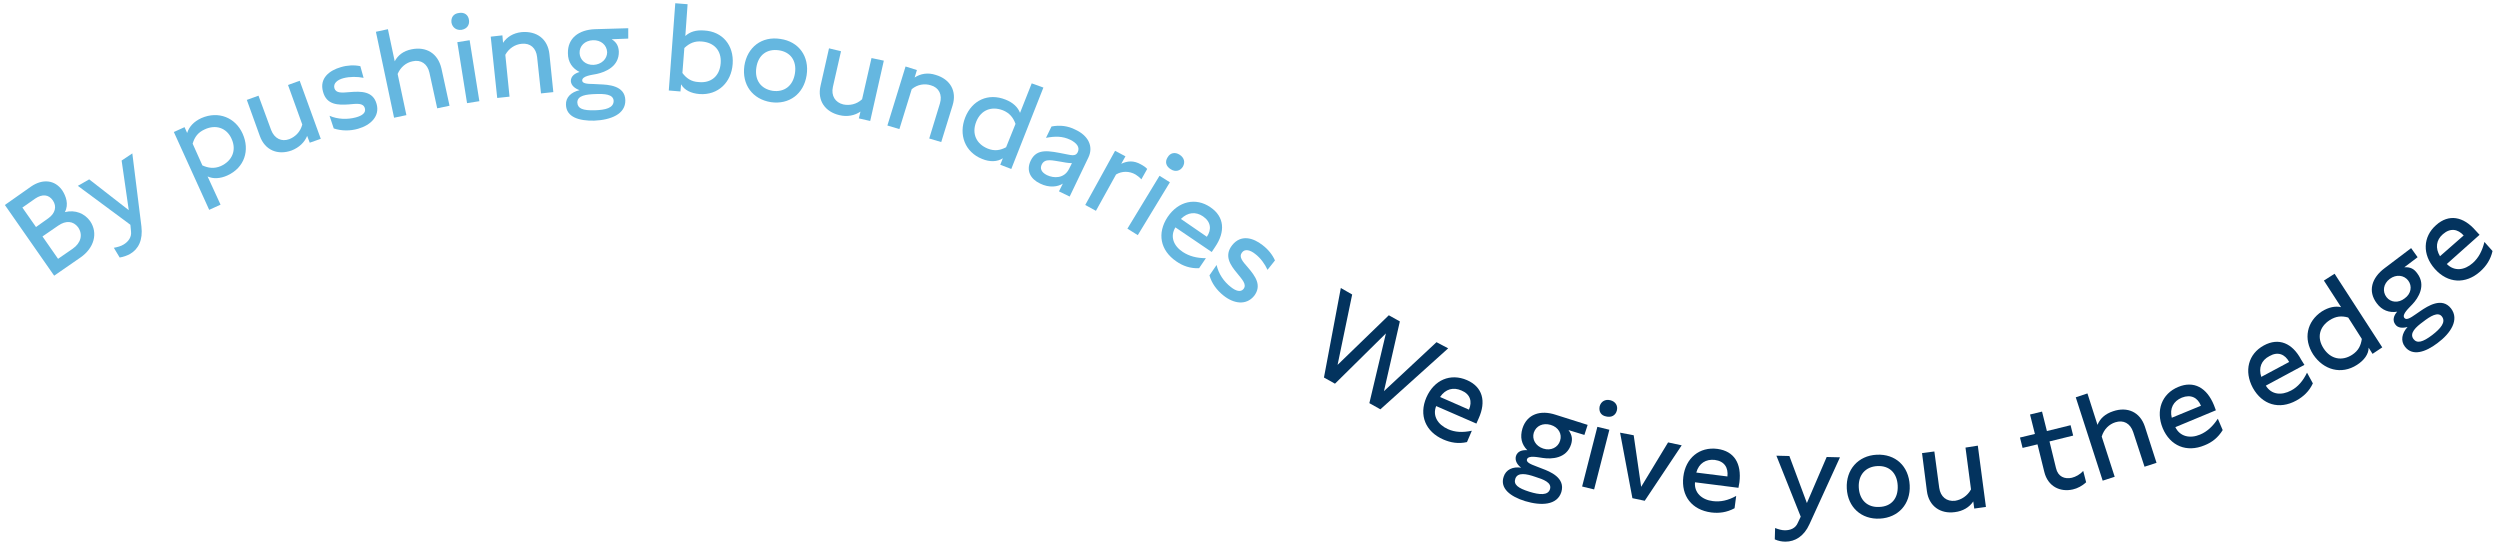 <?xml version="1.0" encoding="utf-8"?>
<!-- Generator: Adobe Illustrator 22.0.0, SVG Export Plug-In . SVG Version: 6.00 Build 0)  -->
<svg version="1.1" id="Layer_1" xmlns="http://www.w3.org/2000/svg" xmlns:xlink="http://www.w3.org/1999/xlink" x="0px" y="0px"
	 viewBox="0 0 770.8 170" style="enable-background:new 0 0 770.8 170;" xml:space="preserve">
<style type="text/css">
	.st0{fill:#65B7E0;}
	.st1{fill:#03335E;}
</style>
<g>
	<path class="st0" d="M27.8,68.2c2.5,3.7,1.2,8.3-3,11.2L16.7,85L1.5,63.2l8.1-5.7c3.5-2.4,7.3-2.1,9.6,1.2c1.1,1.7,2.1,4.3,0.8,6.7
		C23.2,64.6,26.1,65.8,27.8,68.2z M11.1,70l3.8-2.7c2.1-1.5,2.7-3.6,1.4-5.5s-3.3-2-5.4-0.6l-4,2.8L11.1,70z M24.1,70.1
		c-1.5-2-3.8-2.2-6.2-0.5l-4.8,3.3l4.8,6.9l4.5-3.1C25,74.9,25.6,72.3,24.1,70.1z"/>
	<path class="st0" d="M40.8,47.3l2.8,22.5c0.5,4.2-0.9,7-3.5,8.5c-0.9,0.5-2,0.9-3.2,1.1l-1.8-3c1.1-0.2,2.2-0.5,3-1
		c1.5-0.9,2.5-2.3,2.3-4l-0.2-2.1L24,57.3l3.5-2l12.2,9.5l-2.2-15.3L40.8,47.3z"/>
	<path class="st0" d="M74.8,41.2c2.3,5.1,0.6,10.5-4.7,12.9c-2.2,1-4.4,1.1-6.1,0.3l4,8.7l-3.5,1.6l-10.9-24l3.3-1.5l0.8,1.8
		c0.6-1.9,2-3.5,4.4-4.6C67.4,34.1,72.6,36.3,74.8,41.2z M71.4,42.8c-1.5-3.4-4.9-4.5-8.3-2.9c-2,0.9-3.1,2.3-3.7,4.4l3,6.7
		c1.8,0.8,3.6,1.1,5.7,0.2C71.6,49.6,73,46.3,71.4,42.8z"/>
	<path class="st0" d="M92.4,24.9l6.5,17.9L95.5,44l-0.8-2.1c-0.8,2-2.5,3.6-4.8,4.5c-4.2,1.5-8.2,0-9.8-4.5l-4-11.1l3.6-1.3
		l3.9,10.6c1,2.6,3.2,3.7,5.6,2.8c1.8-0.7,3.4-2.2,4-4.5l-4.4-12.2L92.4,24.9z"/>
	<path class="st0" d="M101.6,35.7c2.5,1.1,5.5,1.2,8.1,0.5c1.9-0.5,3.2-1.4,2.8-2.8c-0.5-1.8-2.6-1.4-5.1-1.2
		c-3.1,0.2-6.7,0.2-7.8-3.9c-1.2-4.2,2-6.6,5.5-7.6c2-0.6,4.1-0.7,6-0.3l1,3.6c-1.9-0.4-4.3-0.4-6.2,0.1s-3.2,1.6-2.8,3.1
		c0.5,1.6,2.3,1.4,4.7,1.2c3.6-0.3,7.2-0.3,8.3,3.6c1.1,3.8-1.8,6.6-5.7,7.7c-2.4,0.7-5.1,0.7-7.5-0.1L101.6,35.7z"/>
	<path class="st0" d="M136.1,21.1l2.5,11.5l-3.8,0.8l-2.4-11c-0.6-2.7-2.6-4.1-5.2-3.5c-2,0.4-3.7,1.8-4.6,3.9l2.7,12.7l-3.8,0.8
		l-5.6-26.5l3.7-0.8l2.1,9.9c1-1.9,2.7-3.2,5.2-3.7C131.4,14.3,135,16.4,136.1,21.1z"/>
	<path class="st0" d="M139.2,7c-0.2-1.6,0.6-2.8,2.3-3c1.7-0.3,2.9,0.6,3.1,2.2c0.2,1.5-0.6,2.7-2.3,3C140.7,9.4,139.5,8.5,139.2,7z
		 M144,31.8L141,13l3.8-0.6l3,18.8L144,31.8z"/>
	<path class="st0" d="M169.4,16.7l1.2,11.7l-3.8,0.4l-1.2-11.2c-0.3-2.8-2.1-4.4-4.8-4.1c-2,0.2-3.9,1.4-5,3.4l1.3,12.9l-3.8,0.4
		l-2-18.9l3.6-0.4l0.2,2.3c1.2-1.8,3.1-3,5.7-3.3C165.5,9.5,168.9,12,169.4,16.7z"/>
	<path class="st0" d="M193.7,11.9l-5.1,0.2c1.6,1,2.1,2.2,2.2,3.8c0.1,4.6-4.1,6.3-6.8,6.9c-1.5,0.3-4.5,0.6-4.5,2
		c0,0.9,1.4,1.1,3.5,1.1l1.9,0.1c2.5,0.1,7.8,0.3,7.9,4.9c0.1,4.3-4.5,6.1-9.6,6.3c-4.7,0.1-8.6-1.1-8.7-4.9
		c-0.1-2.3,1.6-3.9,4.2-4.5c-1.4-0.5-2.6-1.4-2.7-2.8c0-1.5,1.2-2.4,2.7-2.8c-2.2-1.1-3.6-3-3.6-5.8c-0.1-4.6,3.3-7.2,8.3-7.4
		l10.3-0.3L193.7,11.9z M178,31.6c0.1,1.9,1.7,2.5,5.4,2.4c3.3-0.1,5.8-0.7,5.8-2.9c-0.1-2.1-2.9-2.2-5.6-2.1
		C180.8,29.1,178,29.4,178,31.6z M187.2,16.1c-0.1-2.2-1.9-3.8-4.4-3.7s-4.2,1.8-4.1,4c0.1,2.1,1.9,3.7,4.3,3.6
		S187.2,18.2,187.2,16.1z"/>
	<path class="st0" d="M225.9,19.7c-0.4,5.7-4.5,9.7-10.2,9.3c-2.6-0.2-4.7-1.2-5.7-3l-0.2,2.2l-3.6-0.3l2-26.9l3.8,0.3l-0.7,9.8
		c1.4-1.3,3.3-1.9,5.8-1.7C222.8,9.7,226.3,14,225.9,19.7z M222.2,19.5c0.3-4-2.1-6.4-5.8-6.7c-2.2-0.2-3.8,0.5-5.4,2l-0.6,7.7
		c1.2,1.6,2.7,2.7,5,2.8C219.2,25.7,221.9,23.5,222.2,19.5z"/>
	<path class="st0" d="M248.7,23.2c-0.9,5.8-5.4,9.1-11,8.3c-5.7-0.9-9-5.4-8.2-11.2c0.9-5.8,5.4-9.2,11.1-8.3
		C246.3,12.8,249.6,17.4,248.7,23.2z M245.1,22.6c0.6-3.9-1.4-6.6-5-7.1s-6.3,1.4-6.9,5.3s1.4,6.6,5,7.2
		C241.8,28.5,244.5,26.5,245.1,22.6z"/>
	<path class="st0" d="M272.5,18.7l-4.2,18.6l-3.5-0.8l0.5-2.1c-1.7,1.2-4.1,1.7-6.5,1.1c-4.3-1-6.9-4.4-5.8-9.1l2.6-11.5l3.7,0.9
		l-2.5,11c-0.6,2.7,0.7,4.8,3.2,5.4c1.9,0.4,4.1,0,5.8-1.6l2.9-12.7L272.5,18.7z"/>
	<path class="st0" d="M293.7,32.5l-3.5,11.3l-3.7-1.1l3.3-10.8c0.8-2.7-0.3-4.9-2.8-5.6c-1.9-0.6-4.1-0.3-5.9,1.2l-3.8,12.3
		l-3.7-1.1l5.6-18.2l3.5,1.1l-0.7,2.3c1.8-1.2,4.1-1.6,6.5-0.8C292.9,24.4,295.1,28,293.7,32.5z"/>
	<path class="st0" d="M321.7,27l-9.9,25.1l-3.4-1.3l0.8-2c-1.7,1.1-4,1.2-6.4,0.2c-5.3-2.1-7.3-7.5-5.2-12.8
		c2.1-5.3,7.1-7.6,12.4-5.5c2.3,0.9,3.8,2.3,4.5,4.1l3.6-9.1L321.7,27z M313.1,38.2c-0.7-2-1.9-3.4-3.9-4.2
		c-3.4-1.3-6.7-0.2-8.2,3.5c-1.5,3.8,0.1,6.9,3.5,8.3c2.2,0.9,4,0.5,5.7-0.4L313.1,38.2z"/>
	<path class="st0" d="M335.6,48.5l-5.8,12.1l-3.3-1.6l1.2-2.4c-1.5,1-4.2,1.4-7,0c-3-1.4-4.4-4-2.9-7.1c1.9-3.9,5.6-3,10.7-2
		c2.3,0.5,3.2,0.6,3.8-0.6c0.7-1.5-0.3-2.8-2.3-3.8c-2.5-1.2-4.8-1.1-7.5-0.6l1.7-3.5c2.6-0.5,5.1-0.2,7.4,1
		C335.5,41.8,337.2,45.1,335.6,48.5z M330.5,50.3c-0.3,0-1.2,0-3.2-0.4c-2.8-0.4-5.1-1.2-6.1,0.8c-0.6,1.2-0.2,2.4,1.6,3.3
		c2.1,1,5.3,1.1,6.8-1.9L330.5,50.3z"/>
	<path class="st0" d="M353.7,52.1l-1.8,3.2c-0.6-0.7-1.2-1.1-1.8-1.5c-1.9-1.1-4.2-1.1-6,0L337.9,65l-3.3-1.8l9.2-16.7l3.2,1.7
		l-1.3,2.3c1.9-0.9,3.8-1.1,6.1,0.2C352.5,51.1,353.2,51.5,353.7,52.1z"/>
	<path class="st0" d="M347.6,70.5l9.9-16.3l3.2,2l-9.9,16.3L347.6,70.5z M360,48.5c0.8-1.4,2.3-1.7,3.7-0.8s1.8,2.3,1,3.7
		c-0.8,1.3-2.3,1.7-3.7,0.8C359.5,51.3,359.1,49.9,360,48.5z"/>
	<path class="st0" d="M373.6,77.7l-11.2-7.6c-1.7,2.8-0.6,5.7,2.3,7.6c2,1.3,4.3,1.9,7.1,1.9l-2.1,3.1c-2.7,0.1-5-0.7-7-2.1
		c-5-3.4-6-8.7-2.7-13.7c3.3-4.9,8.7-6.1,13.2-3c4.3,2.9,4.7,7.5,1.4,12.3L373.6,77.7z M364.1,67.5l8,5.5c1.5-2.2,1.3-4.6-1.2-6.3
		C368.7,65.2,366.2,65.4,364.1,67.5z"/>
	<path class="st0" d="M375.1,81.7c0.6,2.7,2.2,5.1,4.4,6.8c1.5,1.2,3,1.7,3.9,0.6c1.1-1.4-0.4-2.9-2-4.9c-2-2.4-4.1-5.3-1.5-8.6
		c2.7-3.4,6.5-2.3,9.4,0c1.7,1.3,3,2.9,3.8,4.7l-2.3,2.9c-0.8-1.8-2.2-3.7-3.8-4.9c-1.5-1.2-3.2-1.7-4.1-0.4c-1,1.3,0.2,2.7,1.8,4.5
		c2.4,2.8,4.4,5.6,2,8.8c-2.5,3.1-6.4,2.4-9.5-0.1c-2-1.6-3.6-3.7-4.3-6.2L375.1,81.7z"/>
</g>
<g>
	<path class="st1" d="M446.5,107.4l-20.9,18.8l-3.4-1.9l5.1-21.5l-15.7,15.5l-3.4-1.9l5.2-27.6l3.5,2l-4.5,21.7l15.8-15.3l3.4,1.9
		l-4.9,21.5l16.2-15.1L446.5,107.4z"/>
	<path class="st1" d="M455.2,130.6l-12.4-5.4c-1.2,3,0.5,5.7,3.6,7.1c2.2,1,4.6,1.1,7.4,0.5l-1.5,3.5c-2.6,0.6-5,0.2-7.3-0.8
		c-5.5-2.4-7.6-7.5-5.2-13c2.4-5.4,7.4-7.5,12.5-5.3c4.8,2.1,6,6.5,3.6,11.8L455.2,130.6z M444,122.4l8.9,3.9
		c1.1-2.5,0.4-4.8-2.3-5.9C448.1,119.3,445.7,119.9,444,122.4z"/>
	<path class="st1" d="M488.5,134.1l-4.9-1.5c1.1,1.5,1.3,2.8,0.8,4.4c-1.4,4.4-6,4.6-8.7,4.2c-1.6-0.2-4.4-0.9-4.9,0.4
		c-0.3,0.9,1,1.5,2.9,2.2l1.8,0.7c2.4,0.9,7.2,2.8,5.9,7.2c-1.3,4.1-6.2,4.3-11.2,2.8c-4.5-1.4-7.8-3.9-6.6-7.5
		c0.7-2.2,2.8-3.2,5.4-2.8c-1.2-0.9-2-2.2-1.6-3.6c0.5-1.5,1.9-1.9,3.5-1.8c-1.8-1.8-2.3-4-1.5-6.7c1.4-4.4,5.5-5.8,10.3-4.2
		l9.8,3.1L488.5,134.1z M467.2,147.6c-0.6,1.8,0.8,2.9,4.3,4c3.2,1,5.8,1.2,6.4-0.8s-2-3-4.6-3.8
		C470.7,146.1,467.9,145.5,467.2,147.6z M481,135.9c0.7-2.1-0.5-4.2-2.9-4.9s-4.5,0.3-5.2,2.4c-0.6,2,0.5,4.1,2.9,4.9
		S480.4,137.9,481,135.9z"/>
	<path class="st1" d="M487.8,150l4.7-18.4l3.7,0.9l-4.7,18.4L487.8,150z M493.2,125.3c0.4-1.5,1.7-2.3,3.3-1.9
		c1.6,0.4,2.4,1.7,2,3.2c-0.4,1.5-1.7,2.2-3.3,1.8C493.6,128.1,492.9,126.9,493.2,125.3z"/>
	<path class="st1" d="M518.5,137.3l-11.4,17.1l-3.8-0.8l-3.8-20.2l4.2,0.8l2.3,15.9l8.3-13.7L518.5,137.3z"/>
	<path class="st1" d="M536,150.4l-13.4-1.7c-0.3,3.2,2.1,5.4,5.5,5.8c2.4,0.3,4.7-0.2,7.2-1.6l-0.5,3.8c-2.4,1.3-4.8,1.6-7.2,1.3
		c-6-0.8-9.3-5.1-8.6-11c0.7-5.8,5-9.3,10.5-8.6c5.2,0.7,7.5,4.5,6.8,10.3L536,150.4z M523,145.7l9.6,1.2c0.3-2.7-0.9-4.7-3.9-5.1
		C526,141.5,523.8,142.8,523,145.7z"/>
	<path class="st1" d="M567.3,141l-9.4,20.6c-1.7,3.8-4.5,5.4-7.4,5.4c-1.1,0-2.2-0.2-3.3-0.7l0.1-3.5c1,0.4,2.1,0.7,3,0.7
		c1.7,0,3.3-0.6,4-2.3l0.9-1.9l-7.5-18.8l4,0.1l5.4,14.5l6.1-14.2L567.3,141z"/>
	<path class="st1" d="M588.8,149.6c0.3,5.8-3.5,10-9.2,10.3s-9.9-3.5-10.2-9.3s3.5-10.1,9.2-10.4
		C584.4,139.9,588.5,143.7,588.8,149.6z M585.1,149.7c-0.2-3.9-2.6-6.2-6.3-6c-3.6,0.2-5.9,2.7-5.7,6.6c0.2,3.9,2.7,6.2,6.3,6
		C583.1,156.2,585.3,153.7,585.1,149.7z"/>
	<path class="st1" d="M609.8,137.4l2.5,18.9l-3.6,0.5l-0.3-2.2c-1.2,1.8-3.2,3-5.7,3.3c-4.4,0.6-8-1.8-8.6-6.5l-1.5-11.7l3.8-0.5
		l1.5,11.2c0.4,2.8,2.3,4.3,4.9,4c1.9-0.3,3.8-1.5,4.9-3.5L606,138L609.8,137.4z"/>
	<path class="st1" d="M643.2,148.7c-1.2,1.1-2.7,1.9-4.1,2.2c-3.9,0.9-7.7-0.9-8.8-5.4l-2.1-8.5l-4.6,1.1l-0.8-3.2l4.6-1.1l-1.5-6
		l3.7-0.9l1.5,6l7.3-1.8l0.8,3.2l-7.3,1.8l2,8.2c0.6,2.7,2.7,3.5,4.9,3c1.2-0.3,2.5-1,3.5-2.1L643.2,148.7z"/>
	<path class="st1" d="M661.3,131.5l3.6,11.2l-3.7,1.2l-3.5-10.7c-0.9-2.7-3-3.8-5.5-3c-1.9,0.6-3.5,2.1-4.2,4.4l4,12.4l-3.7,1.2
		l-8.3-25.7l3.6-1.2l3.1,9.7c0.8-2,2.4-3.4,4.8-4.2C655.9,125.3,659.8,127,661.3,131.5z"/>
	<path class="st1" d="M683.2,126.5l-12.5,5.2c1.4,2.9,4.5,3.6,7.6,2.3c2.2-0.9,4-2.6,5.5-4.9l1.5,3.5c-1.4,2.3-3.3,3.8-5.6,4.7
		c-5.5,2.3-10.6,0.2-12.9-5.3c-2.2-5.4-0.3-10.6,4.8-12.7c4.8-2,8.8,0.2,11,5.6L683.2,126.5z M669.6,128.8l9-3.7
		c-1-2.5-3.1-3.6-5.9-2.5C670.1,123.7,668.9,125.9,669.6,128.8z"/>
	<path class="st1" d="M710.5,112.5l-11.9,6.4c1.7,2.8,4.8,3.1,7.8,1.5c2.1-1.1,3.7-3,4.9-5.5l1.8,3.3c-1.1,2.4-2.9,4.1-5.1,5.3
		c-5.3,2.9-10.5,1.3-13.4-3.9c-2.8-5.2-1.4-10.5,3.4-13.1c4.6-2.5,8.8-0.7,11.5,4.4L710.5,112.5z M697.2,116.2l8.6-4.6
		c-1.3-2.4-3.5-3.3-6.1-1.8C697.2,111.1,696.3,113.4,697.2,116.2z"/>
	<path class="st1" d="M719.8,84.4l14.7,22.7l-3,2l-1.2-1.9c0,2-1.4,3.9-3.6,5.3c-4.8,3.1-10.3,1.6-13.5-3.2
		c-3.1-4.8-2-10.2,2.7-13.3c2.1-1.3,4.1-1.7,5.9-1.3l-5.3-8.2L719.8,84.4z M724,97.9c-2.1-0.6-3.8-0.4-5.7,0.8
		c-3.1,2-4.1,5.3-1.9,8.7c2.2,3.4,5.7,4,8.8,2c2-1.3,2.7-2.9,3-4.9L724,97.9z"/>
	<path class="st1" d="M745.4,79.3l-4.1,3.1c1.9-0.1,3,0.5,4,1.9c2.8,3.7,0.3,7.6-1.5,9.5c-1.1,1.2-3.3,3.1-2.5,4.2
		c0.6,0.8,1.8,0.1,3.5-1.1l1.6-1.1c2.1-1.4,6.5-4.3,9.3-0.7c2.6,3.4,0,7.6-4.2,10.7c-3.7,2.8-7.7,4.1-10,1.1c-1.4-1.8-1-4.1,0.8-6.1
		c-1.4,0.4-3,0.4-3.8-0.8c-0.9-1.2-0.5-2.7,0.6-3.9c-2.4,0.4-4.7-0.4-6.3-2.6c-2.8-3.7-1.6-7.8,2.4-10.8l8.2-6.2L745.4,79.3z
		 M742.5,86.5c-1.3-1.7-3.7-2-5.7-0.5s-2.3,3.9-1,5.6c1.3,1.7,3.7,1.9,5.6,0.4C743.4,90.6,743.8,88.2,742.5,86.5z M744.1,104.5
		c1.1,1.5,2.9,1,5.8-1.2c2.6-2,4.3-4,3-5.7c-1.2-1.6-3.6-0.1-5.8,1.6C744.9,100.8,742.8,102.7,744.1,104.5z"/>
	<path class="st1" d="M764.5,72.4l-10.1,9c2.3,2.3,5.4,2,8-0.3c1.8-1.6,2.9-3.7,3.6-6.5l2.5,2.8c-0.6,2.6-1.9,4.6-3.8,6.3
		c-4.5,4-10,3.7-14-0.8c-3.9-4.4-3.7-9.9,0.4-13.5c3.9-3.5,8.4-2.7,12.2,1.7L764.5,72.4z M752.3,79l7.3-6.4c-1.8-2-4.1-2.4-6.4-0.4
		C751.1,74,750.8,76.5,752.3,79z"/>
</g>
</svg>
